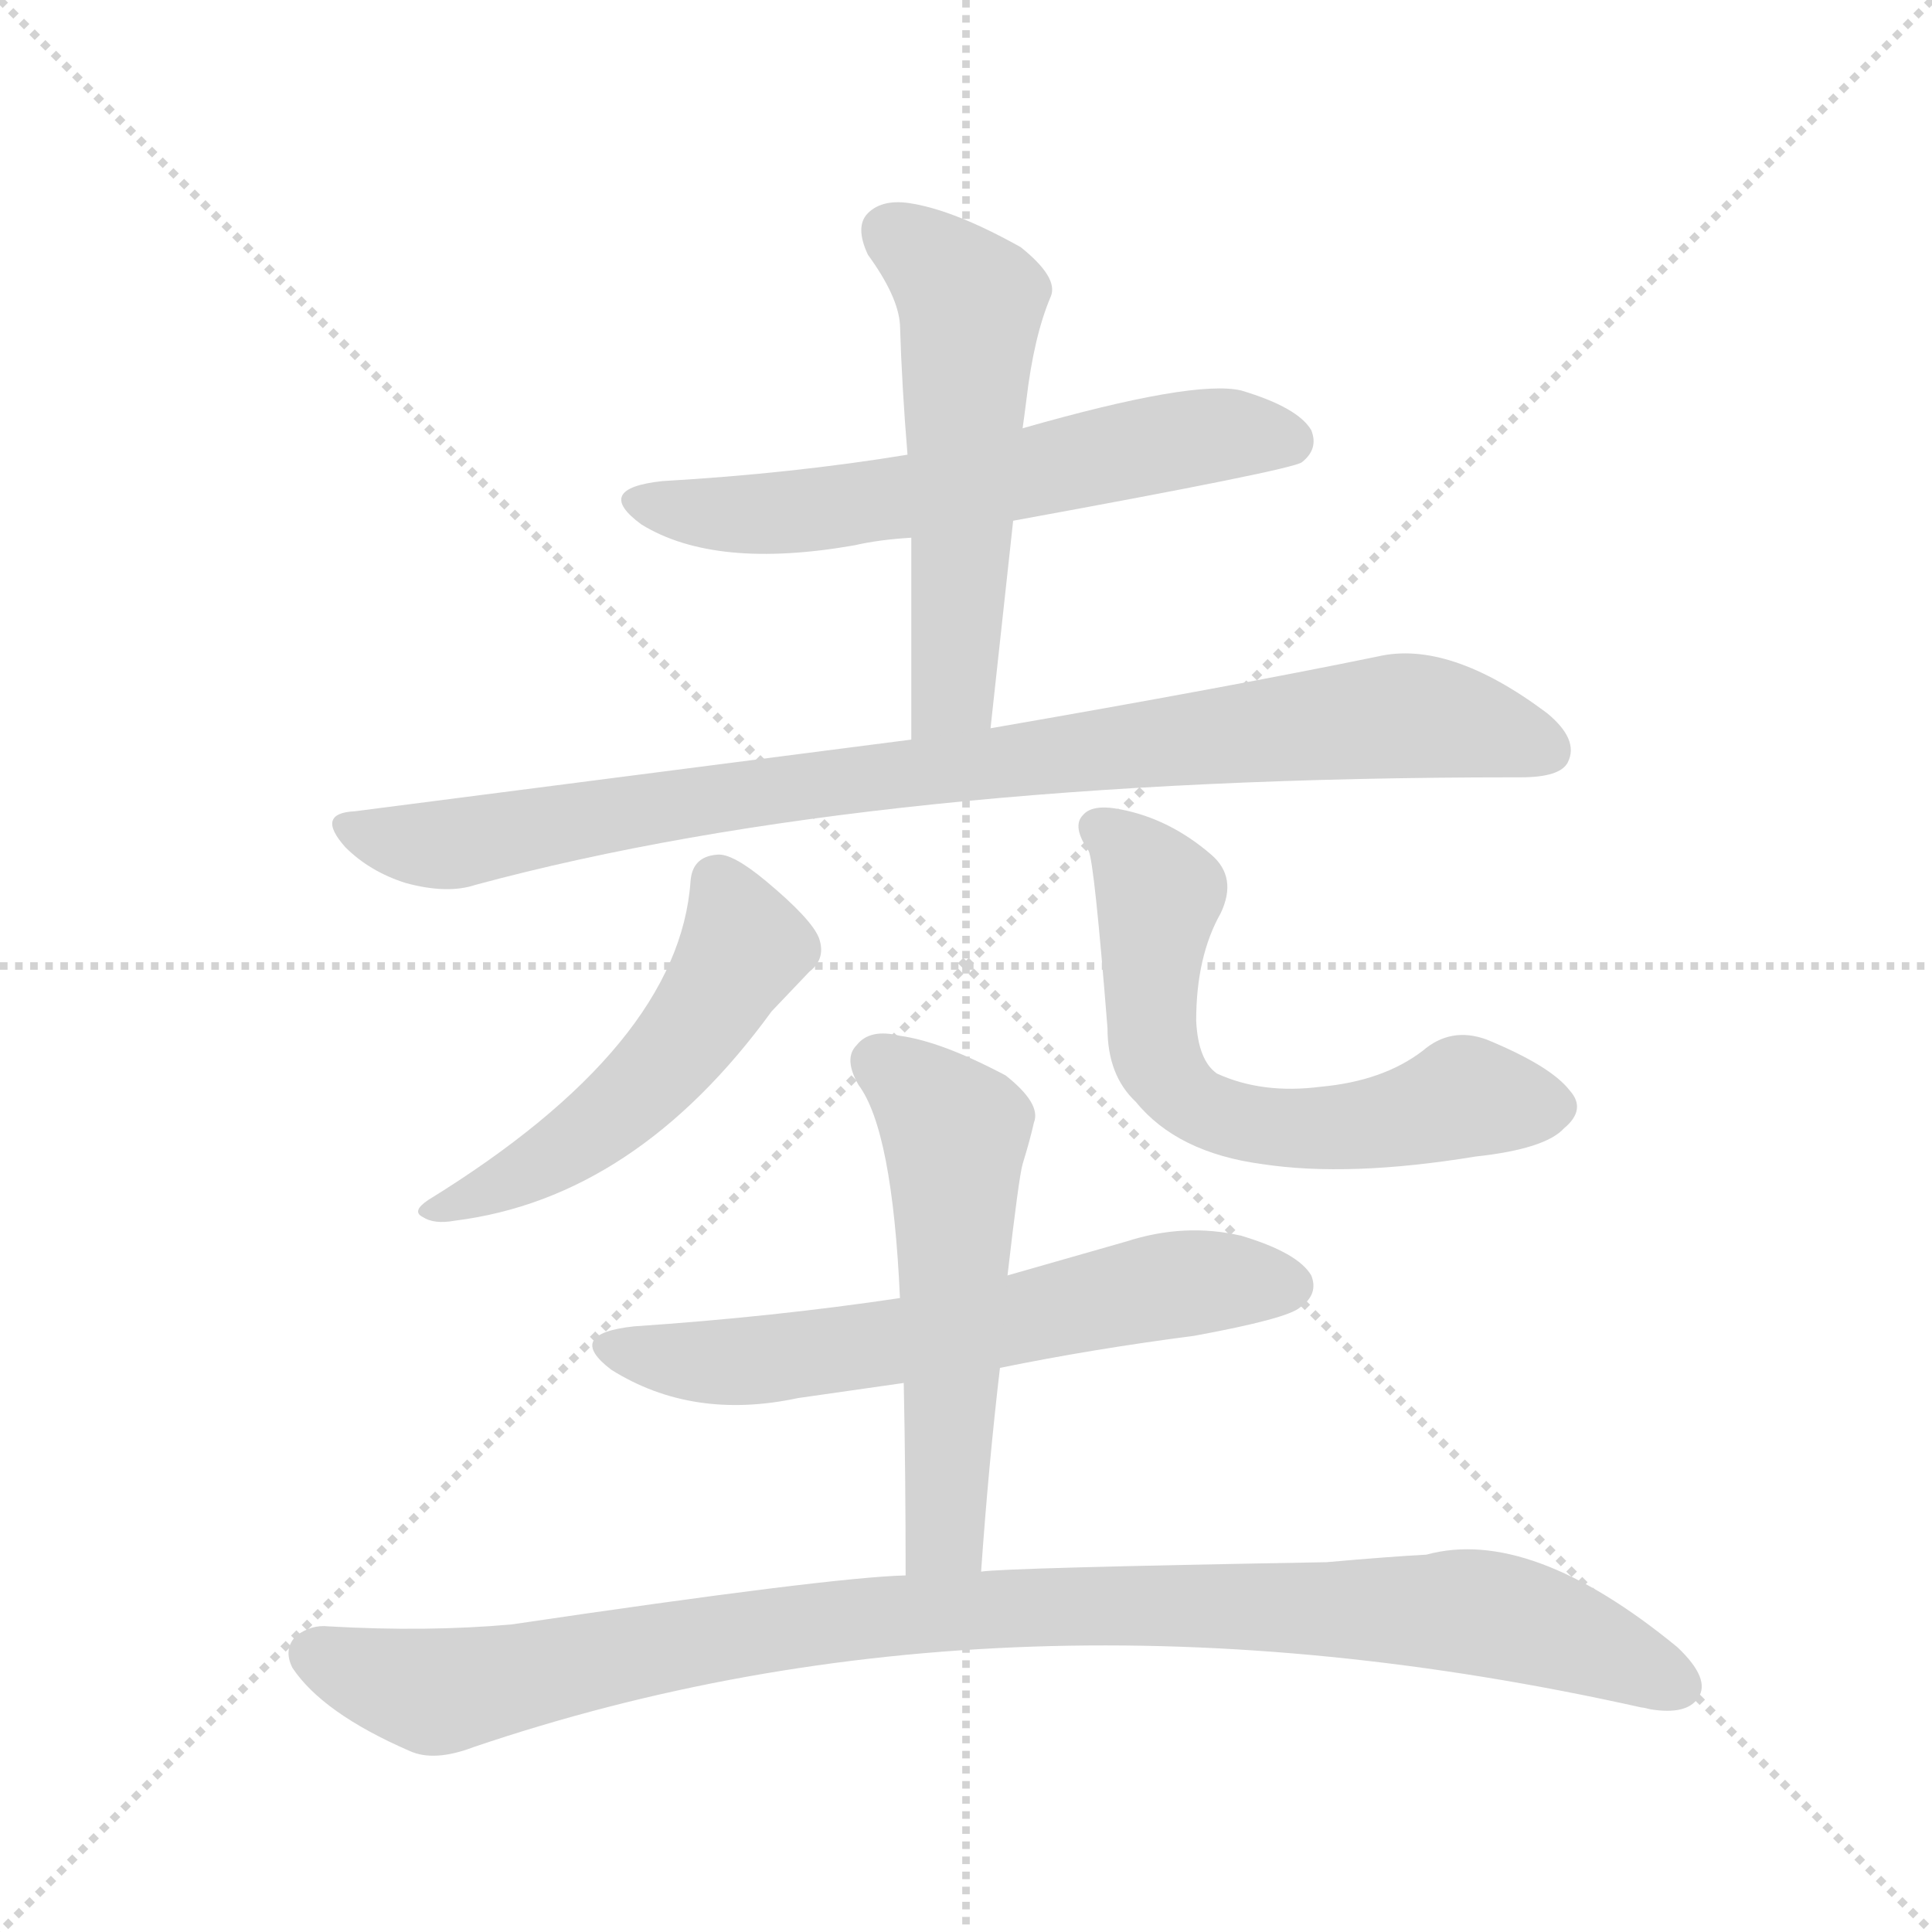 <svg version="1.1" viewBox="0 0 1024 1024" xmlns="http://www.w3.org/2000/svg">
  <g stroke="lightgray" stroke-dasharray="1,1" stroke-width="1" transform="scale(4, 4)">
    <line x1="0" y1="0" x2="256" y2="256"></line>
    <line x1="256" y1="0" x2="0" y2="256"></line>
    <line x1="128" y1="0" x2="128" y2="256"></line>
    <line x1="0" y1="128" x2="256" y2="128"></line>
  </g>
  <g transform="scale(1, -1) translate(0, -848)">
    <style type="text/css">
      
        @keyframes keyframes0 {
          from {
            stroke: blue;
            stroke-dashoffset: 602;
            stroke-width: 128;
          }
          66% {
            animation-timing-function: step-end;
            stroke: blue;
            stroke-dashoffset: 0;
            stroke-width: 128;
          }
          to {
            stroke: black;
            stroke-width: 1024;
          }
        }
        #make-me-a-hanzi-animation-0 {
          animation: keyframes0 0.74s both;
          animation-delay: 0s;
          animation-timing-function: linear;
        }
      
        @keyframes keyframes1 {
          from {
            stroke: blue;
            stroke-dashoffset: 542;
            stroke-width: 128;
          }
          64% {
            animation-timing-function: step-end;
            stroke: blue;
            stroke-dashoffset: 0;
            stroke-width: 128;
          }
          to {
            stroke: black;
            stroke-width: 1024;
          }
        }
        #make-me-a-hanzi-animation-1 {
          animation: keyframes1 0.691s both;
          animation-delay: 0.74s;
          animation-timing-function: linear;
        }
      
        @keyframes keyframes2 {
          from {
            stroke: blue;
            stroke-dashoffset: 899;
            stroke-width: 128;
          }
          75% {
            animation-timing-function: step-end;
            stroke: blue;
            stroke-dashoffset: 0;
            stroke-width: 128;
          }
          to {
            stroke: black;
            stroke-width: 1024;
          }
        }
        #make-me-a-hanzi-animation-2 {
          animation: keyframes2 0.982s both;
          animation-delay: 1.431s;
          animation-timing-function: linear;
        }
      
        @keyframes keyframes3 {
          from {
            stroke: blue;
            stroke-dashoffset: 516;
            stroke-width: 128;
          }
          63% {
            animation-timing-function: step-end;
            stroke: blue;
            stroke-dashoffset: 0;
            stroke-width: 128;
          }
          to {
            stroke: black;
            stroke-width: 1024;
          }
        }
        #make-me-a-hanzi-animation-3 {
          animation: keyframes3 0.67s both;
          animation-delay: 2.413s;
          animation-timing-function: linear;
        }
      
        @keyframes keyframes4 {
          from {
            stroke: blue;
            stroke-dashoffset: 616;
            stroke-width: 128;
          }
          67% {
            animation-timing-function: step-end;
            stroke: blue;
            stroke-dashoffset: 0;
            stroke-width: 128;
          }
          to {
            stroke: black;
            stroke-width: 1024;
          }
        }
        #make-me-a-hanzi-animation-4 {
          animation: keyframes4 0.751s both;
          animation-delay: 3.083s;
          animation-timing-function: linear;
        }
      
        @keyframes keyframes5 {
          from {
            stroke: blue;
            stroke-dashoffset: 616;
            stroke-width: 128;
          }
          67% {
            animation-timing-function: step-end;
            stroke: blue;
            stroke-dashoffset: 0;
            stroke-width: 128;
          }
          to {
            stroke: black;
            stroke-width: 1024;
          }
        }
        #make-me-a-hanzi-animation-5 {
          animation: keyframes5 0.751s both;
          animation-delay: 3.834s;
          animation-timing-function: linear;
        }
      
        @keyframes keyframes6 {
          from {
            stroke: blue;
            stroke-dashoffset: 542;
            stroke-width: 128;
          }
          64% {
            animation-timing-function: step-end;
            stroke: blue;
            stroke-dashoffset: 0;
            stroke-width: 128;
          }
          to {
            stroke: black;
            stroke-width: 1024;
          }
        }
        #make-me-a-hanzi-animation-6 {
          animation: keyframes6 0.691s both;
          animation-delay: 4.585s;
          animation-timing-function: linear;
        }
      
        @keyframes keyframes7 {
          from {
            stroke: blue;
            stroke-dashoffset: 993;
            stroke-width: 128;
          }
          76% {
            animation-timing-function: step-end;
            stroke: blue;
            stroke-dashoffset: 0;
            stroke-width: 128;
          }
          to {
            stroke: black;
            stroke-width: 1024;
          }
        }
        #make-me-a-hanzi-animation-7 {
          animation: keyframes7 1.058s both;
          animation-delay: 5.276s;
          animation-timing-function: linear;
        }
      
    </style>
    
      <path d="M 537 572 Q 685 599 690 603 Q 699 610 695 620 Q 688 632 658 641 Q 633 647 542 621 L 481 607 Q 420 597 351 593 Q 314 589 340 570 Q 379 546 453 559 Q 466 562 483 563 L 537 572 Z" fill="lightgray"></path>
    
      <path d="M 525 462 L 537 572 L 542 621 Q 543 628 544 636 Q 548 670 557 691 Q 561 701 541 717 Q 507 736 484 740 Q 468 743 460 735 Q 453 728 460 713 Q 476 691 477 676 Q 478 643 481 607 L 483 563 L 483 456 C 483 426 522 432 525 462 Z" fill="lightgray"></path>
    
      <path d="M 483 456 L 188 418 Q 167 417 183 399 Q 196 386 215 380 Q 237 374 252 379 Q 463 436 803 436 L 806 436 Q 827 436 831 444 Q 837 456 820 470 Q 768 509 730 500 Q 652 484 525 462 L 483 456 Z" fill="lightgray"></path>
    
      <path d="M 366 381 Q 360 294 227 212 Q 218 206 224 203 Q 230 199 241 201 Q 337 213 409 312 L 429 333 Q 438 340 434 351 Q 430 361 406 381 Q 388 396 380 395 Q 367 394 366 381 Z" fill="lightgray"></path>
    
      <path d="M 647 364 Q 656 383 642 395 Q 620 414 594 419 Q 579 422 574 416 Q 568 410 577 397 Q 580 391 587 303 Q 587 278 602 264 Q 624 237 669 231 Q 715 224 782 235 Q 819 239 829 250 Q 841 260 832 270 Q 822 283 788 297 Q 769 304 754 291 Q 733 275 700 272 Q 669 268 645 279 Q 635 286 634 307 Q 634 341 647 364 Z" fill="lightgray"></path>
    
      <path d="M 530 123 Q 579 133 633 140 Q 682 149 689 155 Q 699 162 695 172 Q 688 184 658 193 Q 628 200 597 190 L 534 172 L 477 160 Q 410 150 336 145 Q 299 141 324 122 Q 367 95 423 107 L 479 115 L 530 123 Z" fill="lightgray"></path>
    
      <path d="M 520 15 Q 524 72 530 123 L 534 172 Q 540 224 542 231 Q 546 244 548 253 Q 552 263 533 278 Q 499 296 477 299 Q 461 303 454 294 Q 447 287 455 273 Q 473 249 477 160 L 479 115 Q 480 67 480 13 C 480 -17 518 -15 520 15 Z" fill="lightgray"></path>
    
      <path d="M 480 13 Q 440 12 271 -13 Q 226 -17 174 -14 Q 165 -13 157 -19 Q 150 -26 155 -36 Q 171 -60 217 -80 Q 230 -86 251 -78 Q 534 18 870 -57 Q 871 -57 875 -58 Q 894 -61 900 -52 Q 907 -42 889 -25 Q 811 39 756 24 Q 737 23 703 20 Q 532 17 520 15 L 480 13 Z" fill="lightgray"></path>
    
    
      <clipPath id="make-me-a-hanzi-clip-0">
        <path d="M 537 572 Q 685 599 690 603 Q 699 610 695 620 Q 688 632 658 641 Q 633 647 542 621 L 481 607 Q 420 597 351 593 Q 314 589 340 570 Q 379 546 453 559 Q 466 562 483 563 L 537 572 Z"></path>
      </clipPath>
      <path clip-path="url(#make-me-a-hanzi-clip-0)" d="M 343 583 L 410 575 L 646 618 L 684 613" fill="none" id="make-me-a-hanzi-animation-0" stroke-dasharray="474 948" stroke-linecap="round"></path>
    
      <clipPath id="make-me-a-hanzi-clip-1">
        <path d="M 525 462 L 537 572 L 542 621 Q 543 628 544 636 Q 548 670 557 691 Q 561 701 541 717 Q 507 736 484 740 Q 468 743 460 735 Q 453 728 460 713 Q 476 691 477 676 Q 478 643 481 607 L 483 563 L 483 456 C 483 426 522 432 525 462 Z"></path>
      </clipPath>
      <path clip-path="url(#make-me-a-hanzi-clip-1)" d="M 471 725 L 494 710 L 515 683 L 506 488 L 489 464" fill="none" id="make-me-a-hanzi-animation-1" stroke-dasharray="414 828" stroke-linecap="round"></path>
    
      <clipPath id="make-me-a-hanzi-clip-2">
        <path d="M 483 456 L 188 418 Q 167 417 183 399 Q 196 386 215 380 Q 237 374 252 379 Q 463 436 803 436 L 806 436 Q 827 436 831 444 Q 837 456 820 470 Q 768 509 730 500 Q 652 484 525 462 L 483 456 Z"></path>
      </clipPath>
      <path clip-path="url(#make-me-a-hanzi-clip-2)" d="M 185 409 L 236 400 L 369 424 L 731 468 L 768 466 L 820 450" fill="none" id="make-me-a-hanzi-animation-2" stroke-dasharray="771 1542" stroke-linecap="round"></path>
    
      <clipPath id="make-me-a-hanzi-clip-3">
        <path d="M 366 381 Q 360 294 227 212 Q 218 206 224 203 Q 230 199 241 201 Q 337 213 409 312 L 429 333 Q 438 340 434 351 Q 430 361 406 381 Q 388 396 380 395 Q 367 394 366 381 Z"></path>
      </clipPath>
      <path clip-path="url(#make-me-a-hanzi-clip-3)" d="M 380 381 L 394 346 L 362 295 L 308 244 L 229 206" fill="none" id="make-me-a-hanzi-animation-3" stroke-dasharray="388 776" stroke-linecap="round"></path>
    
      <clipPath id="make-me-a-hanzi-clip-4">
        <path d="M 647 364 Q 656 383 642 395 Q 620 414 594 419 Q 579 422 574 416 Q 568 410 577 397 Q 580 391 587 303 Q 587 278 602 264 Q 624 237 669 231 Q 715 224 782 235 Q 819 239 829 250 Q 841 260 832 270 Q 822 283 788 297 Q 769 304 754 291 Q 733 275 700 272 Q 669 268 645 279 Q 635 286 634 307 Q 634 341 647 364 Z"></path>
      </clipPath>
      <path clip-path="url(#make-me-a-hanzi-clip-4)" d="M 582 409 L 604 391 L 614 372 L 611 298 L 615 283 L 638 260 L 700 250 L 776 267 L 823 261" fill="none" id="make-me-a-hanzi-animation-4" stroke-dasharray="488 976" stroke-linecap="round"></path>
    
      <clipPath id="make-me-a-hanzi-clip-5">
        <path d="M 530 123 Q 579 133 633 140 Q 682 149 689 155 Q 699 162 695 172 Q 688 184 658 193 Q 628 200 597 190 L 534 172 L 477 160 Q 410 150 336 145 Q 299 141 324 122 Q 367 95 423 107 L 479 115 L 530 123 Z"></path>
      </clipPath>
      <path clip-path="url(#make-me-a-hanzi-clip-5)" d="M 328 135 L 349 128 L 411 128 L 507 142 L 611 166 L 683 167" fill="none" id="make-me-a-hanzi-animation-5" stroke-dasharray="488 976" stroke-linecap="round"></path>
    
      <clipPath id="make-me-a-hanzi-clip-6">
        <path d="M 520 15 Q 524 72 530 123 L 534 172 Q 540 224 542 231 Q 546 244 548 253 Q 552 263 533 278 Q 499 296 477 299 Q 461 303 454 294 Q 447 287 455 273 Q 473 249 477 160 L 479 115 Q 480 67 480 13 C 480 -17 518 -15 520 15 Z"></path>
      </clipPath>
      <path clip-path="url(#make-me-a-hanzi-clip-6)" d="M 466 284 L 506 248 L 502 41 L 486 21" fill="none" id="make-me-a-hanzi-animation-6" stroke-dasharray="414 828" stroke-linecap="round"></path>
    
      <clipPath id="make-me-a-hanzi-clip-7">
        <path d="M 480 13 Q 440 12 271 -13 Q 226 -17 174 -14 Q 165 -13 157 -19 Q 150 -26 155 -36 Q 171 -60 217 -80 Q 230 -86 251 -78 Q 534 18 870 -57 Q 871 -57 875 -58 Q 894 -61 900 -52 Q 907 -42 889 -25 Q 811 39 756 24 Q 737 23 703 20 Q 532 17 520 15 L 480 13 Z"></path>
      </clipPath>
      <path clip-path="url(#make-me-a-hanzi-clip-7)" d="M 166 -29 L 230 -49 L 443 -11 L 663 -2 L 794 -8 L 889 -45" fill="none" id="make-me-a-hanzi-animation-7" stroke-dasharray="865 1730" stroke-linecap="round"></path>
    
  </g>
</svg>